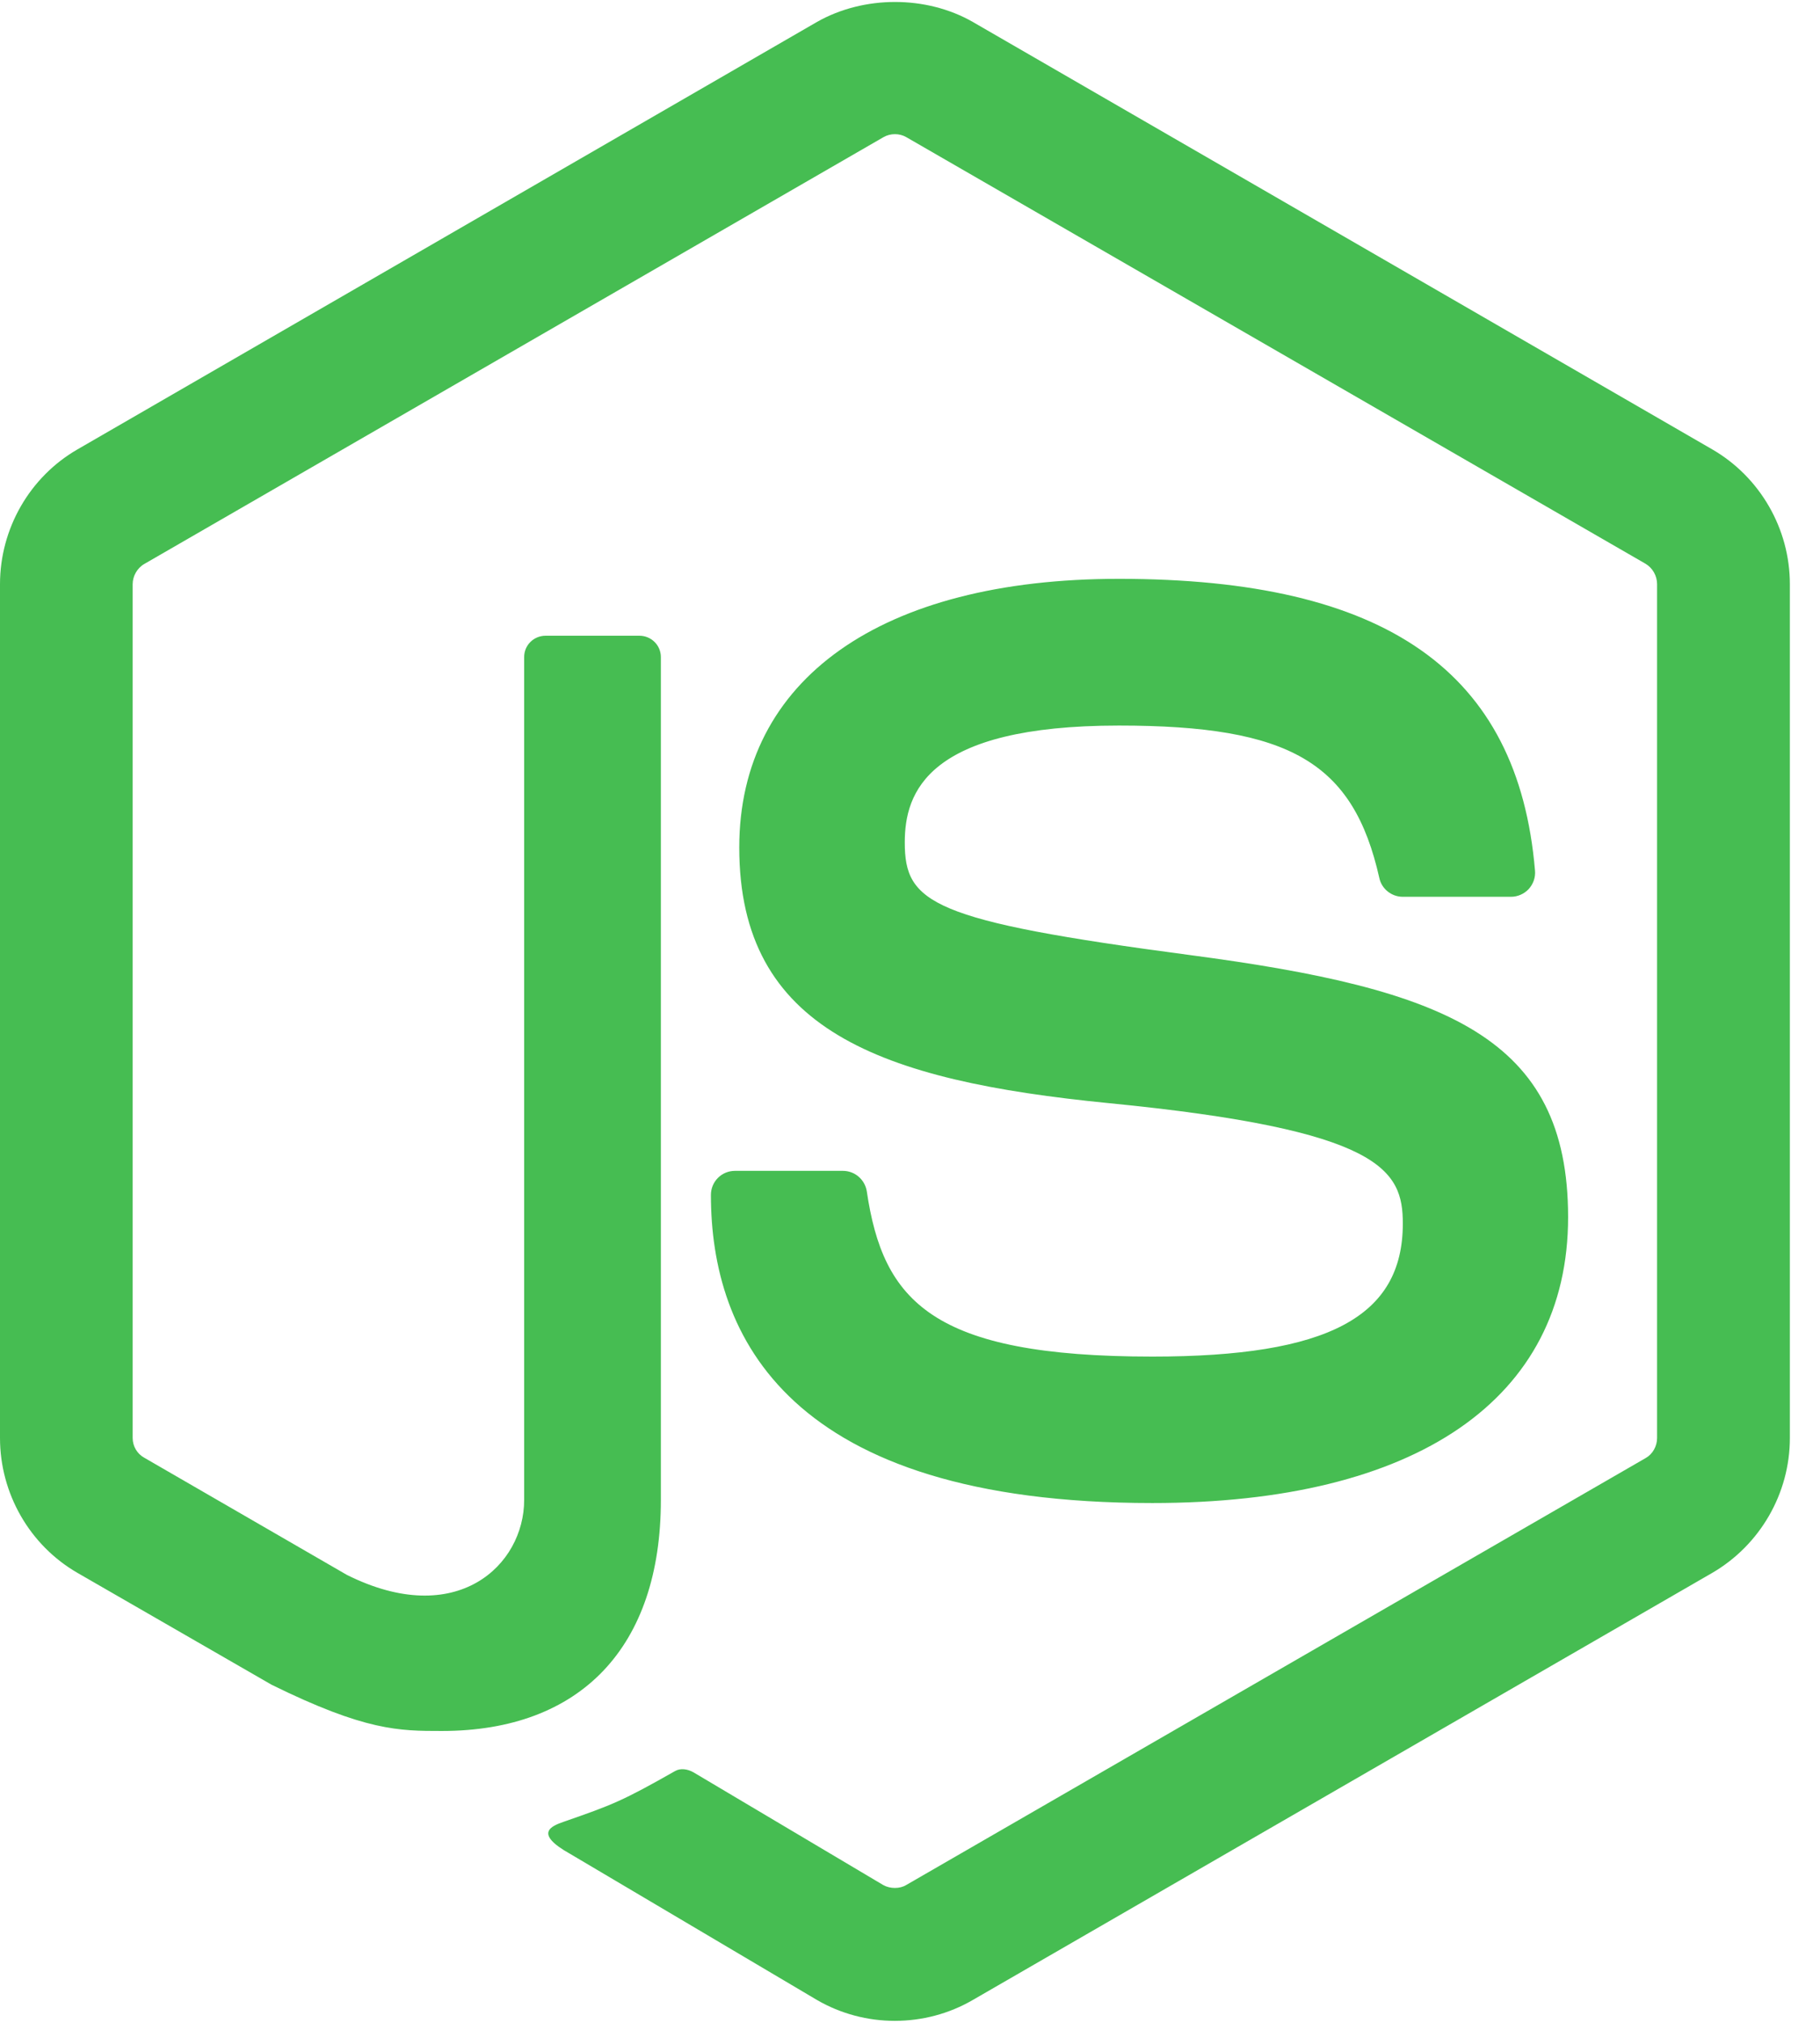 <svg width="54" height="60" viewBox="0 0 54 60" fill="none" xmlns="http://www.w3.org/2000/svg">
<path d="M53.106 17.328V42.654C53.106 44.298 52.222 45.828 50.801 46.655L28.858 59.325C28.156 59.732 27.36 59.941 26.547 59.941C25.745 59.941 24.947 59.732 24.245 59.325L16.919 54.99C15.826 54.38 16.359 54.163 16.72 54.038C18.18 53.531 18.475 53.415 20.033 52.53C20.195 52.438 20.41 52.474 20.578 52.571L26.206 55.913C26.41 56.028 26.698 56.028 26.886 55.913L48.831 43.246C49.035 43.13 49.166 42.897 49.166 42.654V17.328C49.166 17.08 49.035 16.849 48.826 16.723L26.89 4.068C26.688 3.95 26.418 3.95 26.214 4.068L4.283 16.727C4.07 16.849 3.936 17.088 3.936 17.328V42.654C3.936 42.897 4.07 43.124 4.282 43.239L10.293 46.714C13.555 48.343 15.552 46.423 15.552 44.492V19.489C15.552 19.136 15.836 18.857 16.189 18.857H18.972C19.32 18.857 19.608 19.136 19.608 19.489V44.493C19.608 48.846 17.237 51.343 13.11 51.343C11.843 51.343 10.843 51.343 8.055 49.97L2.301 46.655C0.879 45.836 0 44.298 0 42.654V17.328C0 15.683 0.879 14.147 2.301 13.328L24.245 0.648C25.634 -0.138 27.481 -0.138 28.858 0.648L50.801 13.328C52.222 14.15 53.106 15.683 53.106 17.328ZM34.19 40.238C27.642 40.238 26.201 38.592 25.718 35.336C25.662 34.988 25.365 34.729 25.008 34.729H21.808C21.412 34.729 21.093 35.046 21.093 35.444C21.093 39.612 23.362 44.582 34.19 44.582C42.031 44.582 46.526 41.495 46.526 36.104C46.526 30.758 42.914 29.335 35.311 28.329C27.625 27.312 26.845 26.788 26.845 24.988C26.845 23.504 27.506 21.521 33.198 21.521C38.281 21.521 40.155 22.617 40.925 26.042C40.993 26.365 41.287 26.6 41.62 26.6H44.831C45.031 26.6 45.22 26.515 45.355 26.373C45.491 26.223 45.563 26.027 45.544 25.823C45.047 19.919 41.125 17.169 33.198 17.169C26.142 17.169 21.934 20.147 21.934 25.138C21.934 30.554 26.121 32.052 32.891 32.72C40.993 33.515 41.622 34.699 41.622 36.293C41.622 39.058 39.403 40.238 34.19 40.238Z" fill="#46BD52"/>
</svg>
